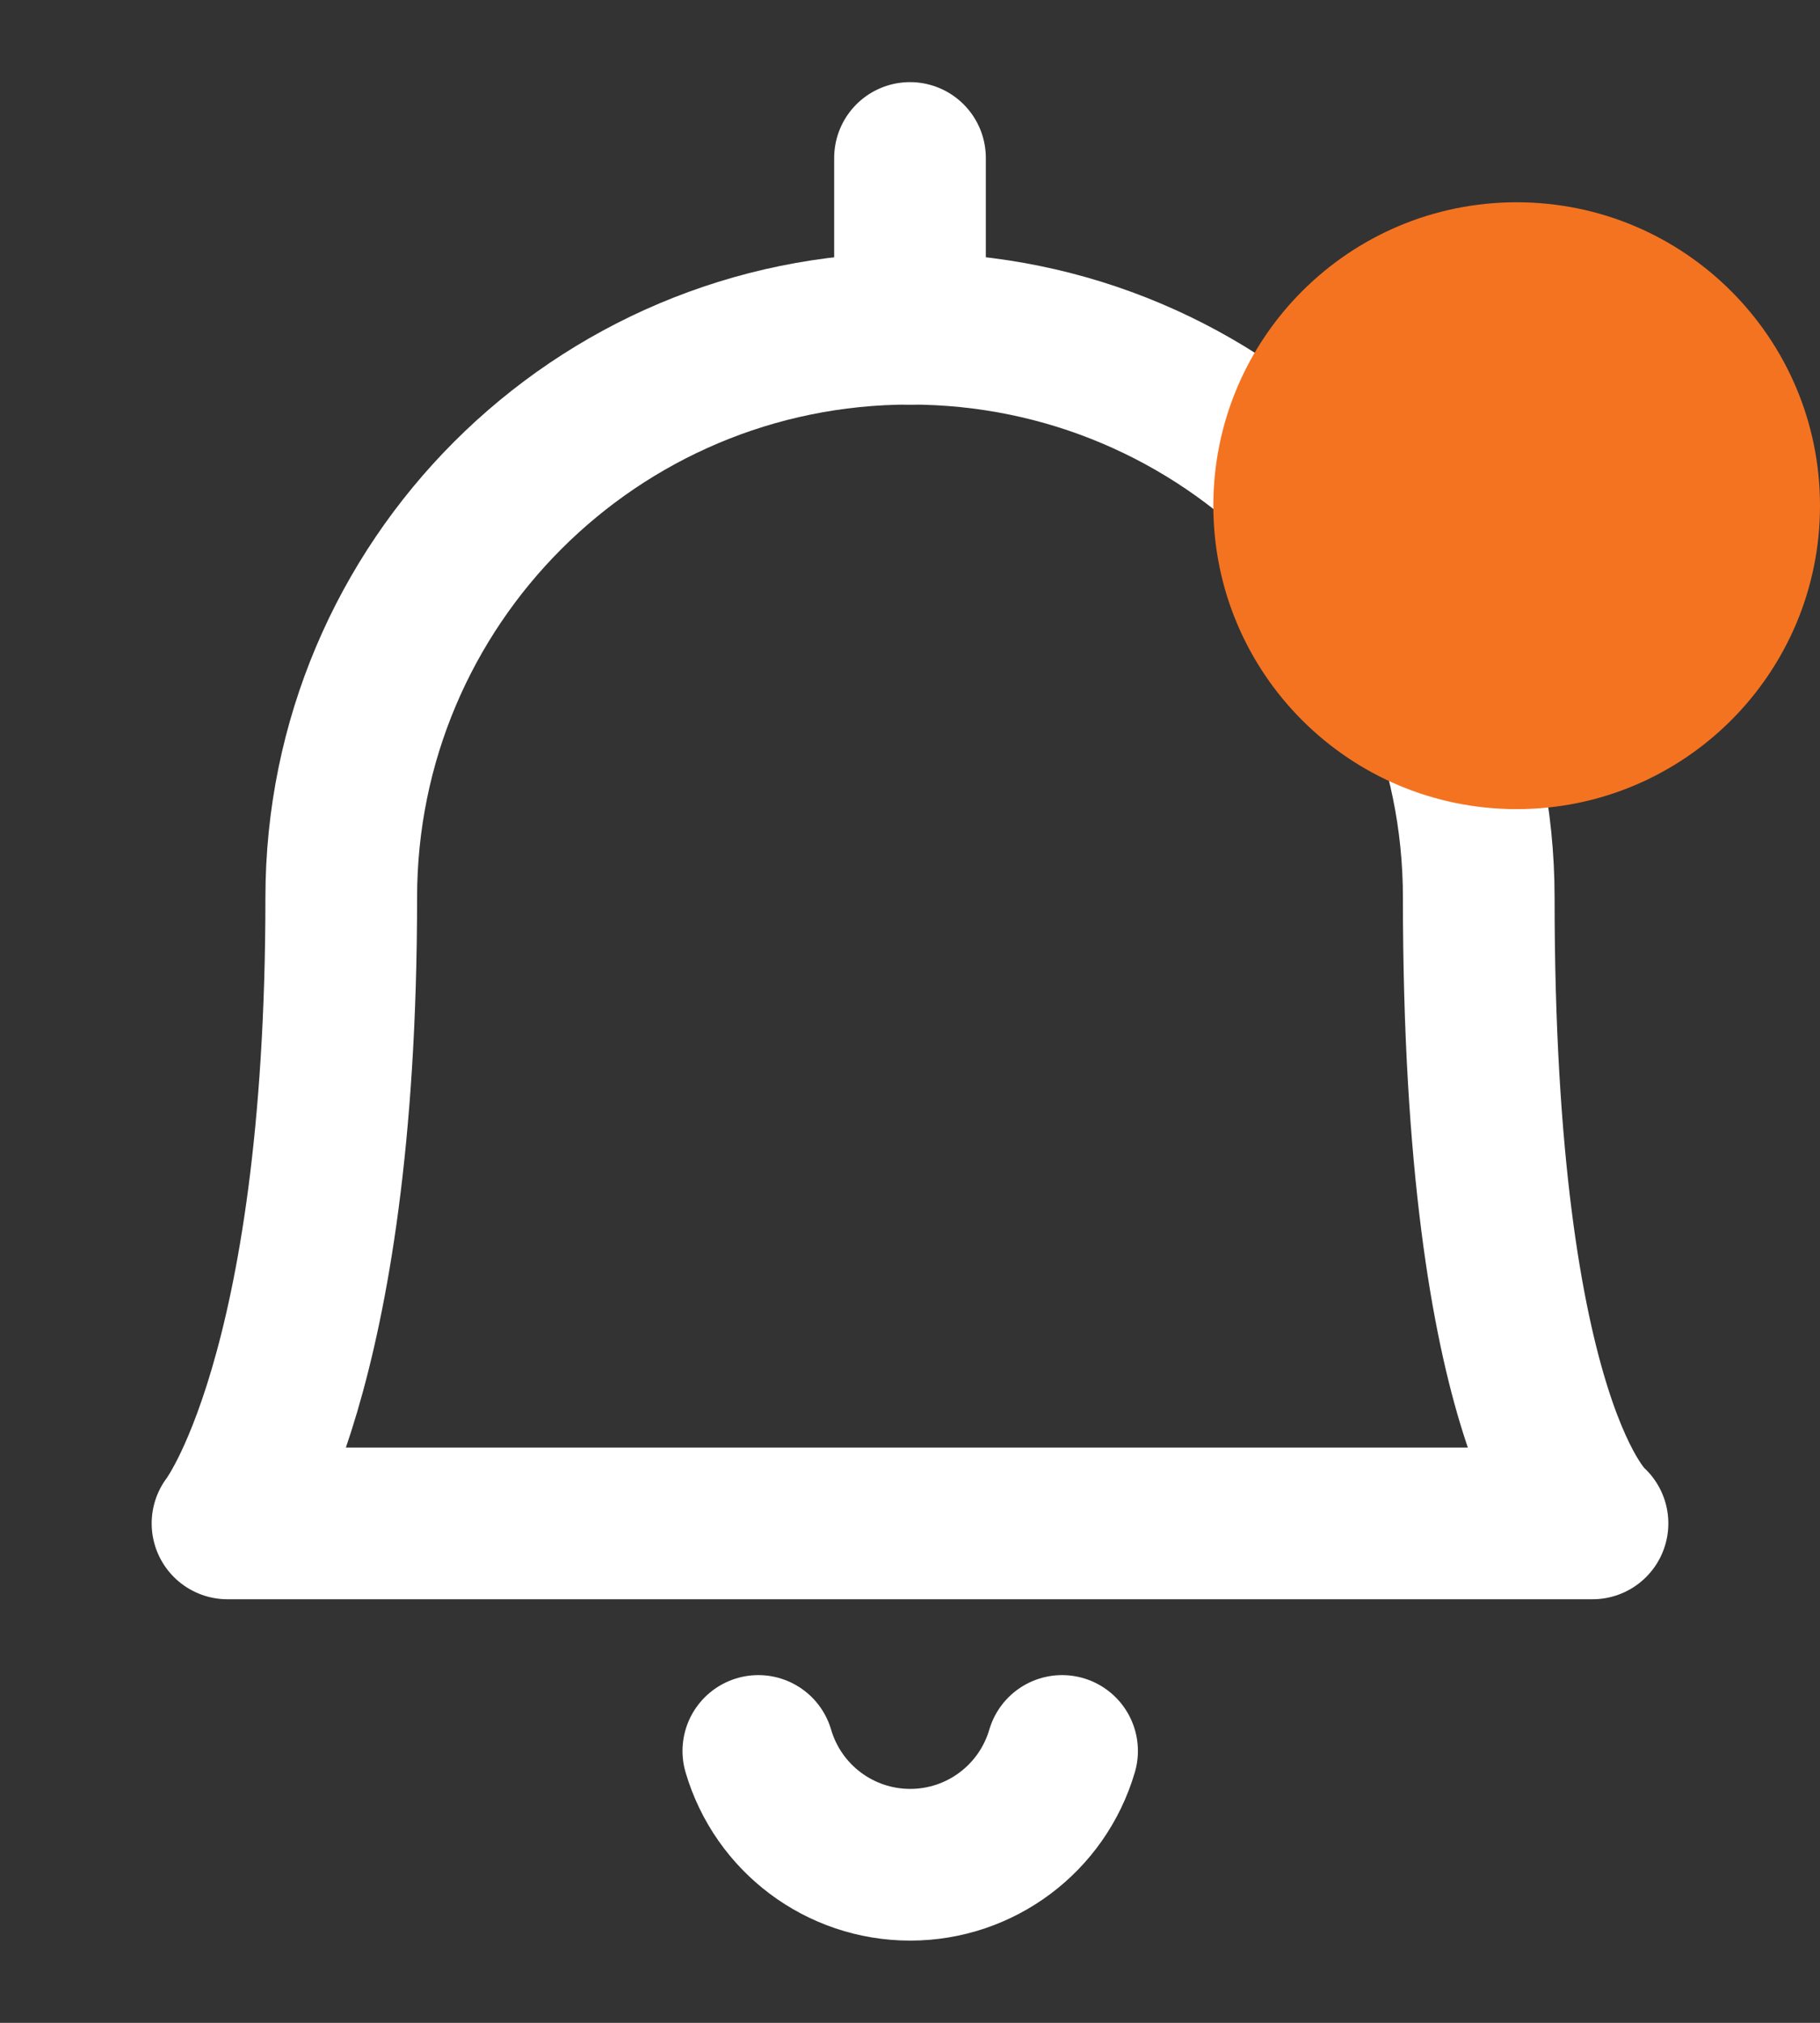 <svg width="18" height="20" viewBox="0 0 18 20" fill="none" xmlns="http://www.w3.org/2000/svg">
<rect x="0" y="0" width="18" height="20" fill="#333333" stroke="none"/>
<path d="M7.5 17.312C7.696 17.979 8.307 18.437 9.002 18.437C9.697 18.437 10.308 17.979 10.504 17.312" stroke="white" stroke-width="1.5" stroke-linecap="round" stroke-linejoin="round"/>
<path d="M9 3.25V1.562" stroke="white" stroke-width="1.5" stroke-linecap="round" stroke-linejoin="round"/>
<path fill-rule="evenodd" clip-rule="evenodd" d="M9 3.25C12.107 3.25 14.625 5.768 14.625 8.875C14.625 14.159 15.75 15.062 15.75 15.062H2.25C2.25 15.062 3.375 13.626 3.375 8.875C3.375 5.768 5.893 3.25 9 3.25Z" stroke="white" stroke-width="1.5" stroke-linecap="round" stroke-linejoin="round"/>
<path fill-rule="evenodd" clip-rule="evenodd" d="M15 8C16.657 8 18 6.657 18 5C18 3.343 16.657 2 15 2C13.343 2 12 3.343 12 5C12 6.657 13.343 8 15 8Z" fill="#F47321"/>
</svg>
